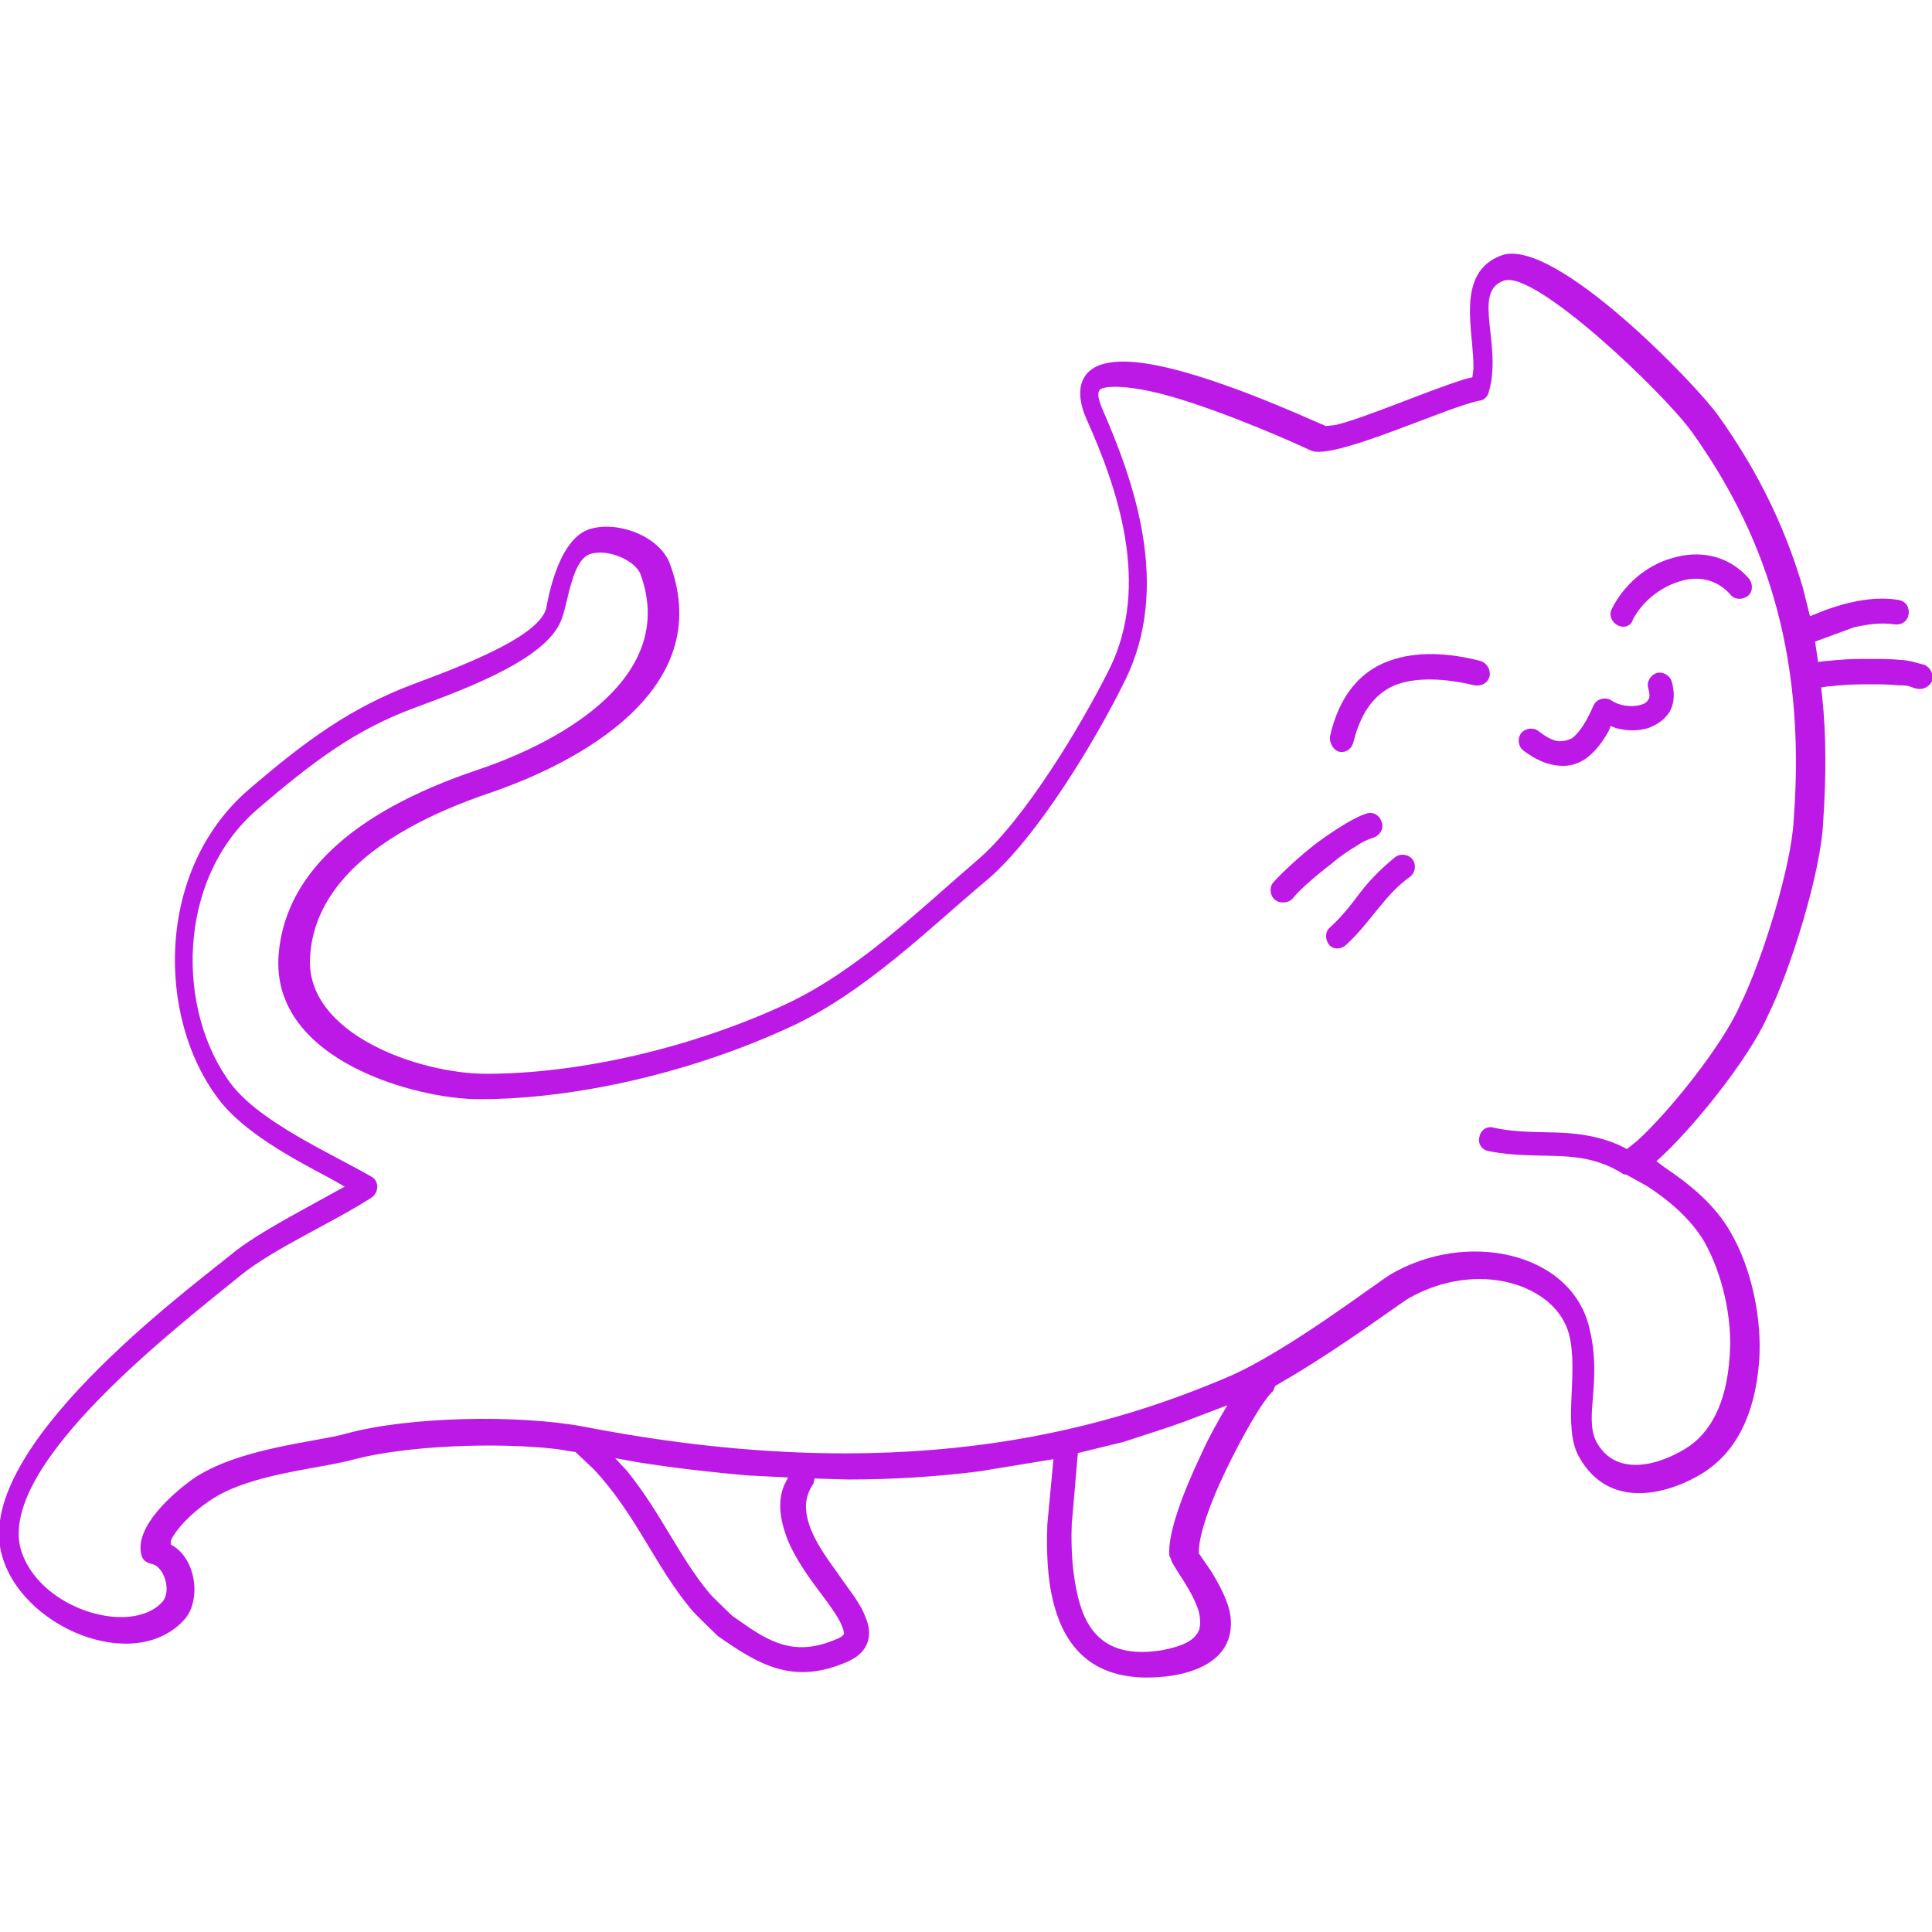 <?xml version="1.0" encoding="utf-8"?>
<!-- Generator: Adobe Illustrator 19.1.0, SVG Export Plug-In . SVG Version: 6.00 Build 0)  -->
<svg version="1.1" id="Layer_1" xmlns="http://www.w3.org/2000/svg" xmlns:xlink="http://www.w3.org/1999/xlink" x="0px" y="0px"
	 viewBox="-384 186 190 190" style="enable-background:new -384 186 190 190;" xml:space="preserve">
<style type="text/css">
	.st0{fill:#BD19E6;}
</style>
<g transform="scale(1 -1)">
	<g transform="translate(0 -75)">
		<g>
			<path marker-start="none" marker-end="none" class="st0" d="M-280.4-268.6c-0.6,2.3-0.7,5-0.6,7.7l0.6,6.4l-7.3-1.2
				c-4-0.5-8.3-0.8-12.9-0.8l-3.3,0.1l-0.1-0.5c-0.9-1.3-0.9-2.6-0.4-4.1s1.6-3.1,2.7-4.6c1-1.5,2.3-3,2.8-4.4
				c0.7-1.6,0.5-3.3-1.5-4.3c-5.6-2.6-9.1-0.3-13,2.4c-0.4,0.4-2.3,2.2-2.6,2.6c-3.6,4.3-5.4,9.3-9.6,13.8l-1.8,1.7l-1.9,0.3
				c-6.1,0.7-14.8,0.3-19.8-1c-3.6-1-10.4-1.4-14.3-4.1c-1.8-1.2-3.3-2.8-3.8-3.9v-0.4c2.5-1.3,3-5.4,1.4-7.3
				c-4.9-5.6-16.4-0.8-18.1,6.6c-2.4,10.3,17.9,25.4,22.6,29.2c2.4,2,6.7,4.2,10.1,6.1l1.1,0.6l-1.4,0.8c-3.8,2-8.6,4.6-11,7.8
				c-6.1,8-6.2,22.5,2.9,30.4c5.7,4.9,10.1,8.1,16.2,10.4c6.5,2.4,12.3,4.9,13.1,7.4c0.1,0.4,1,6.6,4.1,7.8c2.8,1,7.1-0.6,8.1-3.4
				c4.6-12.5-9.4-19.6-17.5-22.4c-12.5-4.2-17.5-10-17.9-16.1c-0.6-7.7,10.8-11.6,17.3-11.6c9.3,0,20.4,2.6,29.6,6.9
				c7,3.3,13.1,9.3,18.7,14.1c4.6,3.9,10.2,13.2,13,18.8c4.1,8.3,0.8,17.8-2.3,24.7c-1.2,2.8-0.5,4.9,2.1,5.4
				c1.9,0.4,4.8-0.1,7.6-0.9c5-1.4,10.7-3.9,13.2-5l0.7-0.3l0.9,0.1c2.7,0.6,8.9,3.3,12.7,4.5l0.8,0.2l0.1,0.8
				c0.1,3.6-1.9,9.5,2.8,11.2c5.2,1.8,19.2-12.8,21.3-15.8c3.5-4.9,6.4-10.4,8.3-16.9l0.7-2.8l1.5,0.6c2.2,0.8,4.8,1.4,7.2,1
				c0.7-0.1,1.1-0.7,1-1.4s-0.7-1.1-1.4-1c-1.3,0.2-2.7,0-4-0.3l-3.8-1.4l0.3-2l0.8,0.1c0.4,0,0.8,0.1,1.3,0.1c0.9,0.1,2,0.1,3,0.1
				s2.1,0,3-0.1c0.4,0,0.9-0.1,1.3-0.2c0.4-0.1,0.7-0.2,1.1-0.3c0.6-0.3,0.9-1,0.7-1.6c-0.3-0.6-1-0.9-1.6-0.7
				c-0.1,0-0.3,0.1-0.6,0.2c-0.3,0.1-0.6,0.1-1.1,0.1c-0.8,0.1-1.8,0.1-2.8,0.1s-2,0-2.9-0.1c-0.4,0-0.8-0.1-1.2-0.1l-0.7-0.1
				l0.1-0.9c0.4-3.8,0.4-7.8,0.1-12.3c-0.2-4.9-3.2-14.6-5.5-19.2c-1.8-4.1-7.4-11.1-10.9-14.2l0.8-0.6c2.4-1.6,5-3.7,6.5-6.4
				c2.1-3.6,3.1-8.6,2.8-12.7c-0.4-5.1-2.2-8.9-5.6-11c-2.9-1.8-9-3.9-12.1,1.6c-1.7,3,0,8.2-1,12.1c-1.3,4.9-9,7.4-15.8,3.5
				c-0.7-0.4-6.2-4.5-11.4-7.6l-1.7-1l-0.2-0.5c-1-0.9-2.9-4.2-4.6-7.7c-1.6-3.3-2.6-6.2-2.7-7.9v-0.4l0.1-0.1
				c0.2-0.3,0.6-0.9,1.1-1.6c0.6-1,1.3-2.2,1.7-3.5c0.4-1.3,0.4-2.9-0.5-4.2c-0.9-1.3-2.6-2.2-5.1-2.6
				C-276-276.8-279.2-273.4-280.4-268.6z M-269.8-273.3c2.2,0.4,3.1,1,3.5,1.6c0.4,0.5,0.4,1.3,0.2,2.2c-0.6,2-2.3,4.1-2.7,5
				c0,0.1-0.1,0.3-0.2,0.5c-0.2,2.2,1.4,6.3,3,9.7c0.8,1.8,1.8,3.6,2.7,5.1l-4.2-1.6c-1.9-0.7-3.9-1.3-6-2l-4.5-1.1l-0.6-7
				c-0.1-2.6,0.1-5,0.6-7.1C-277.1-271.8-274.9-274.1-269.8-273.3z M-301.5-272.1c0.4,0.2,0.5,0.4,0.5,0.4c0,0.1,0,0.3-0.2,0.8
				c-0.4,1-1.4,2.3-2.6,3.9c-1.1,1.5-2.4,3.4-3,5.3c-0.5,1.5-0.7,3.1-0.1,4.6l0.4,0.8l-4,0.2c-3.4,0.3-7,0.7-10.8,1.3l-2.2,0.4
				l1.2-1.3c3.3-4.1,5.1-8.4,8-11.9c0.2-0.3,1.6-1.6,2.2-2.2l0.1-0.1l1.3-0.9C-307.7-272.9-305.3-273.8-301.5-272.1z M-368-268.5
				c0.9,1.1,0.1,3.5-1.1,3.7c-0.5,0.1-0.9,0.4-1,0.9c-0.7,2.8,3.2,6.1,5,7.4c4.4,3.1,12.3,3.7,15.1,4.5c6.1,1.7,17,1.9,23.4,0.7
				c30.9-6,50.5-0.6,63.4,4.9c5.8,2.5,14.5,9.2,16,10.1c7.4,4.3,17.4,2.2,19.4-4.9c1.5-5.5-0.5-9.1,0.8-11.6
				c1.8-3.3,5.7-2.5,8.7-0.7c2.5,1.5,4.1,4.5,4.4,9.1c0.3,3.7-0.7,8.1-2.5,11.3c-1.3,2.2-3.5,4.1-5.7,5.5l-2,1.1h-0.2
				c-2,1.3-4,1.7-6.2,1.8c-2.3,0.1-4.7,0-7.1,0.5c-0.7,0.1-1.1,0.8-0.9,1.4c0.1,0.7,0.8,1.1,1.4,0.9c2.2-0.5,4.5-0.4,6.8-0.5
				c1.8-0.1,3.7-0.4,5.5-1.2l0.8-0.4l1,0.8c3.1,2.8,8.4,9.4,10.1,13.3c2.2,4.4,5.1,13.8,5.3,18.3c1.3,17.1-3.3,28.7-10,38.1
				c-2.8,3.9-15.5,16-18.5,14.9c-3.2-1.1-0.1-6.3-1.5-11c-0.1-0.4-0.5-0.8-0.9-0.8c-3.1-0.6-13.5-5.5-16.3-5l-0.3,0.1
				c-1.7,0.8-8.2,3.7-13.7,5.3c-2.8,0.8-5.1,1.1-6.4,0.9c-0.6-0.1-1.2-0.2-0.4-2.1c3-6.9,6.9-17.4,2.2-26.8
				c-2.8-5.7-8.6-15.4-13.6-19.6c-5.4-4.5-11.9-11-19.3-14.4c-9.5-4.4-20.9-7.1-30.6-7.1c-6.1,0-20.5,3.8-19.7,14.2
				c0.6,7.6,6.8,13.9,19.6,18.2c8.6,2.9,19.6,9.3,16,19.2c-0.5,1.4-3.3,2.6-5,2s-2.1-4.5-2.7-6.2c-1.2-3.9-8.8-6.8-14.5-8.9
				c-5.7-2.1-9.8-5.1-15.5-10c-8-6.9-8-19.9-2.5-27.1c2.9-3.7,9.5-6.6,13.7-9c0.8-0.4,0.8-1.6,0-2.1c-3.7-2.4-9.6-5-12.8-7.6
				c-6.4-5.2-23.7-18.5-21.7-26.8C-380.4-269.2-371.1-272-368-268.5z M-253.3-203.9c-0.4,0.5-0.4,1.3,0.1,1.7c1.1,1,1.9,2,2.8,3.2
				s2,2.4,3.6,3.7c0.5,0.4,1.3,0.3,1.7-0.2s0.3-1.3-0.2-1.7c-1.4-1-2.3-2.1-3.2-3.2c-0.9-1.1-1.8-2.3-3.1-3.5
				C-252.1-204.4-252.9-204.4-253.3-203.9z M-258.6-199.5c-0.5,0.4-0.6,1.2-0.2,1.7c0.9,1,2.6,2.6,4.3,3.9c1.5,1.1,3.6,2.5,4.9,2.9
				c0.7,0.2,1.3-0.2,1.5-0.9c0.2-0.6-0.2-1.3-0.9-1.5c-0.3-0.1-0.9-0.3-1.6-0.8c-0.7-0.4-1.6-1-2.4-1.7c-1.7-1.3-3.3-2.7-3.9-3.5
				C-257.3-199.8-258.1-199.9-258.6-199.5z M-234.2-184.8c-0.5,0.4-0.6,1.2-0.2,1.7c0.4,0.5,1.2,0.6,1.7,0.2c0.9-0.7,1.6-1,2.1-1
				c0.4,0,0.8,0.1,1.2,0.3c0.8,0.6,1.5,1.8,2.1,3.2c0.3,0.7,1.2,0.9,1.8,0.5c0.7-0.5,2-0.7,2.9-0.4c0.4,0.1,0.6,0.3,0.7,0.5
				c0.1,0.1,0.2,0.4,0,1.1c-0.2,0.6,0.2,1.3,0.8,1.5s1.3-0.2,1.5-0.8c0.3-1.1,0.3-2.1-0.2-3c-0.5-0.8-1.3-1.3-2.1-1.6
				c-1-0.3-2.1-0.3-3.2,0l-0.5,0.2l-0.2-0.5c-0.5-0.9-1.2-1.9-2.1-2.6c-0.8-0.6-1.7-0.9-2.8-0.8C-231.9-186.2-233-185.7-234.2-184.8
				z M-253.2-183.4c0.9,4,3,6.4,5.8,7.4c2.7,1,5.9,0.8,9,0c0.6-0.2,1-0.8,0.9-1.5c-0.2-0.7-0.8-1-1.5-0.9c-2.9,0.7-5.6,0.8-7.6,0.1
				c-1.9-0.7-3.5-2.4-4.3-5.7c-0.2-0.7-0.8-1.1-1.5-0.9C-252.9-184.7-253.3-184-253.2-183.4z M-224.9-172.5c-0.6,0.3-0.9,1-0.6,1.6
				c1.2,2.4,3.4,4.3,5.9,5c2.6,0.8,5.5,0.4,7.6-2c0.4-0.5,0.4-1.3-0.1-1.7s-1.3-0.4-1.7,0.1c-1.4,1.6-3.3,1.9-5.1,1.3
				c-1.9-0.6-3.6-2-4.5-3.7C-223.6-172.6-224.3-172.8-224.9-172.5z"/>
		</g>
	</g>
</g>
</svg>
